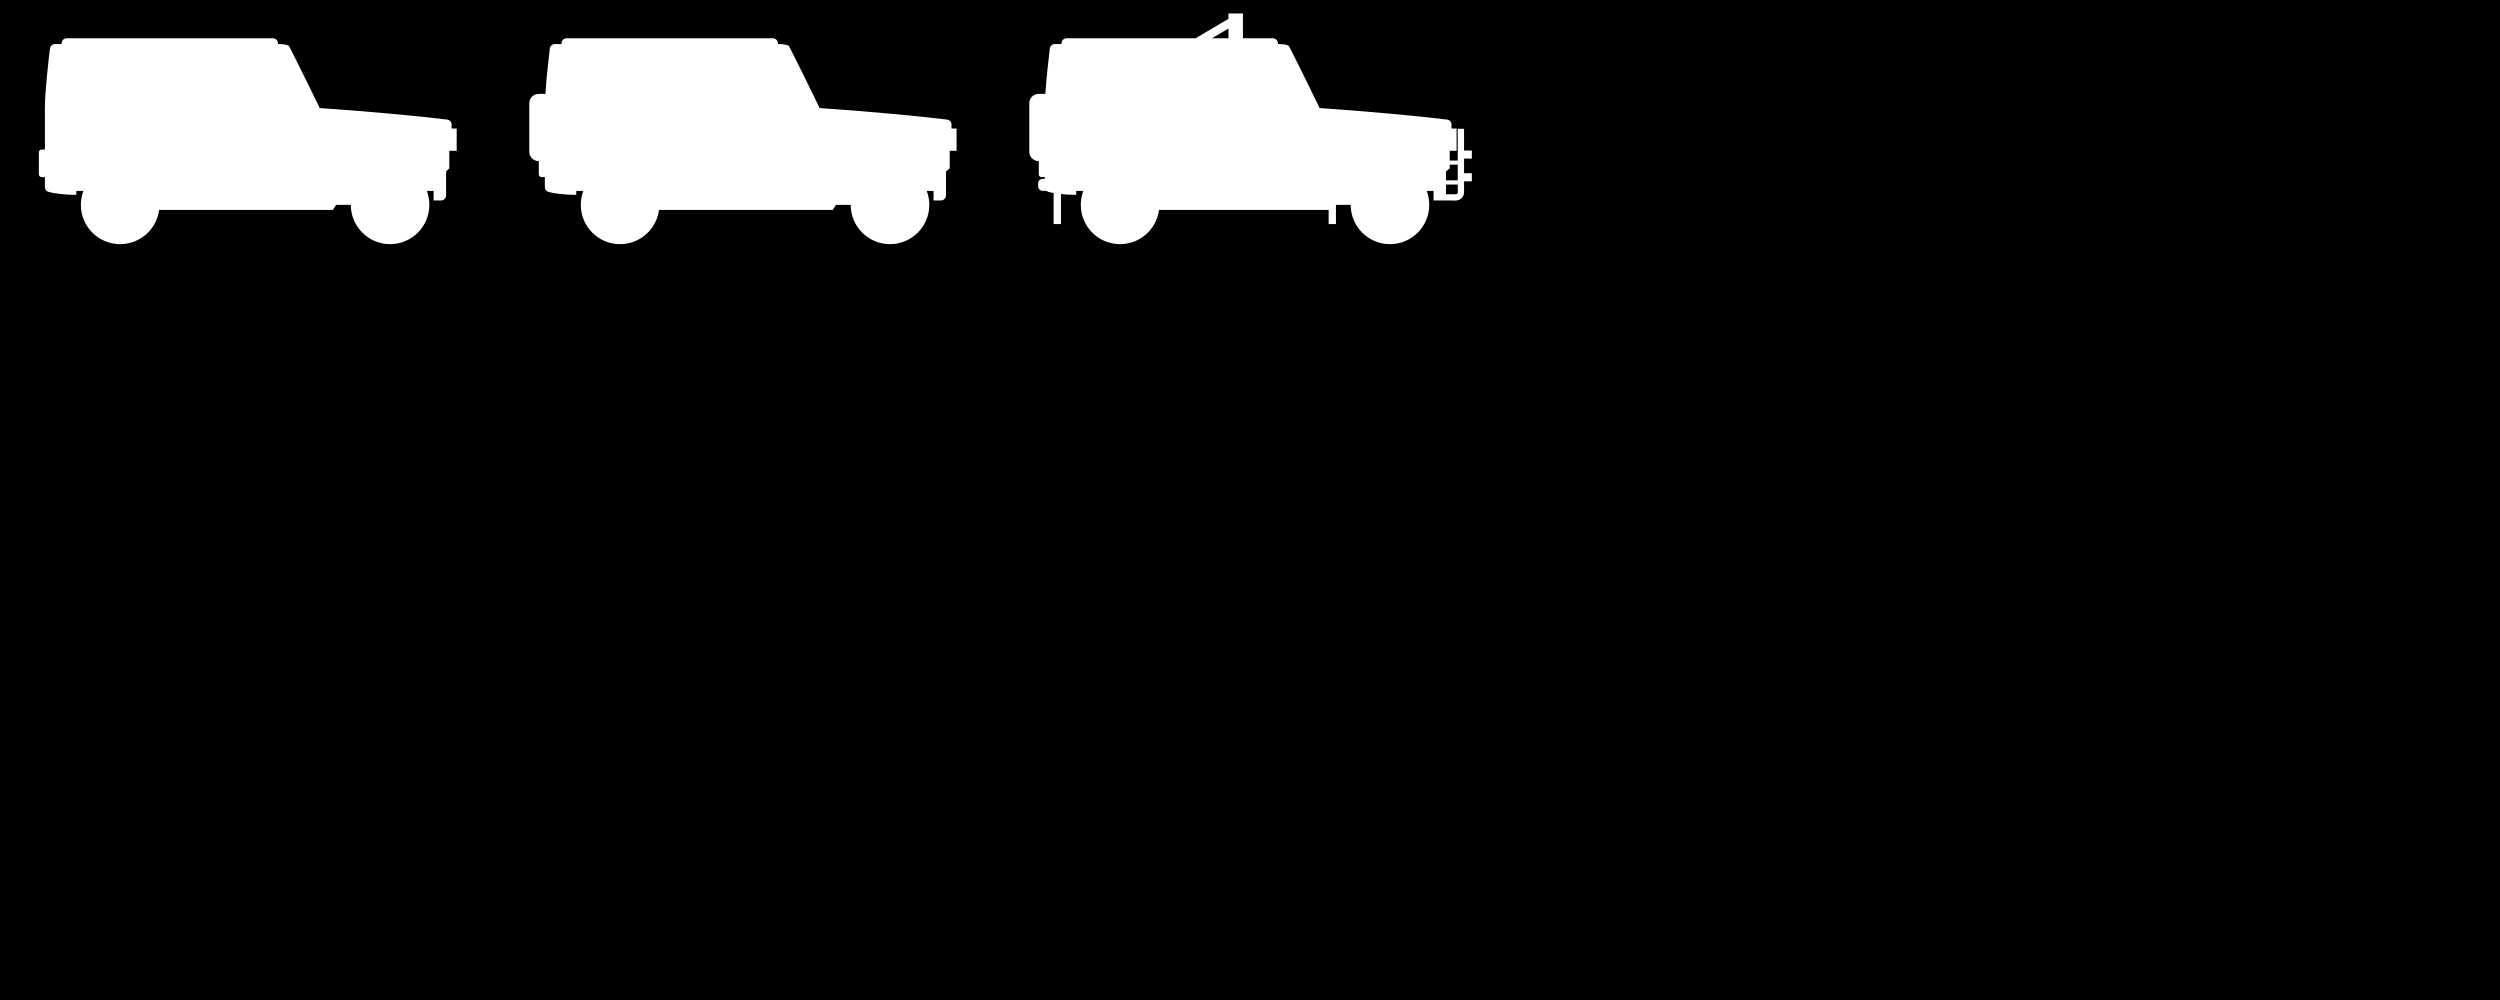 <svg width="100%" height="100%" viewBox="0 0 500 200" version="1.1" xmlns="http://www.w3.org/2000/svg" xmlns:xlink="http://www.w3.org/1999/xlink" xml:space="preserve" xmlns:serif="http://www.serif.com/" style="fill-rule:evenodd;clip-rule:evenodd;stroke-linejoin:round;stroke-miterlimit:2;"><path d="M0,0l500,0l0,200l-500,0l0,-200Zm8.98,37.41c0,0.47 0.31,0.87 0.77,0.98c0.93,0.24 2.75,0.58 5.51,0.58l0,-0.78l1.42,-0c-0.33,0.87 -0.51,1.8 -0.51,2.78c0,4.34 3.52,7.86 7.86,7.86c4,-0 7.29,-2.98 7.79,-6.84l34.75,0l0.65,-1.02l2.94,0c0,4.34 3.52,7.86 7.86,7.86c4.34,0 7.85,-3.52 7.85,-7.86c0,-0.98 -0.18,-1.91 -0.5,-2.78l1.35,0l0,1.9l1.49,0c0.55,0 1.01,-0.45 1.01,-1.01l0,-4.78l0.64,-0.64l0,-3.5l1.48,0l0,-4.46l-1.02,0l0,-0.78c0,-0.51 -0.37,-0.94 -0.87,-1c-5.15,-0.66 -16.22,-1.68 -25.5,-2.31c0,0 -4.04,-8.31 -6.13,-12.39c0,0 -0.24,-0.41 -2.23,-0.41l0,-0.15c0,-0.55 -0.45,-1.01 -1.01,-1.01l-41.24,0c-0.56,0 -1.01,0.46 -1.01,1.01l0,0.15l-1.34,0c-0.51,0 -0.94,0.38 -1,0.89c-0.28,2.32 -1.01,8.59 -1.01,11.91l0,8.3l-0.66,0c-0.3,0 -0.55,0.25 -0.55,0.55l0,4.41c0,0.3 0.25,0.55 0.55,0.55l0.66,0l0,1.99Zm99.99,0c0,0.47 0.3,0.87 0.76,0.98c0.93,0.24 2.75,0.58 5.51,0.58l0,-0.78l1.42,0c-0.32,0.87 -0.5,1.8 -0.5,2.78c0,4.34 3.51,7.86 7.85,7.86c4,0 7.29,-2.98 7.79,-6.84l34.75,0l0.65,-1.02l2.94,0c0,4.34 3.52,7.86 7.86,7.86c4.34,0 7.86,-3.52 7.86,-7.86c0,-0.98 -0.18,-1.91 -0.51,-2.78l1.36,0l0,1.9l1.48,0c0.55,0 1.01,-0.45 1.01,-1.01l0,-4.78l0.74,-0.64l0,-3.5l1.38,0l0,-4.46l-1.02,0l0,-0.78c0,-0.51 -0.37,-0.94 -0.87,-1c-5.15,-0.66 -16.21,-1.68 -25.5,-2.31c0,0 -4.04,-8.31 -6.13,-12.39c0,0 -0.24,-0.41 -2.22,-0.41l0,-0.15c0,-0.55 -0.46,-1.01 -1.01,-1.01l-41.25,0c-0.56,0 -1.01,0.46 -1.01,1.01l0,0.15l-1.34,0c-0.51,0 -0.94,0.38 -1,0.89c-0.21,1.76 -0.68,5.79 -0.89,9.08l-1.36,0c-1.02,0 -1.86,0.83 -1.86,1.86l0,9.73c0,1.02 0.84,1.85 1.86,1.85l0.04,0l0,2.65c0,0.3 0.24,0.55 0.54,0.55l0.67,0l0,1.99Zm100.33,0.76c0.12,0.1 0.26,0.18 0.43,0.22c0.26,0.07 0.59,0.14 1,0.22l-0,6.2l1.46,0l-0,-6c0.84,0.1 1.86,0.16 3.05,0.16l-0,-0.78l1.42,0c-0.33,0.87 -0.5,1.8 -0.5,2.78c-0,4.34 3.51,7.86 7.85,7.86c4,0 7.29,-2.98 7.79,-6.84l33.93,0l-0,2.82l1.46,0l-0,-3.82l0.01,-0.02l2.94,0c-0,4.34 3.52,7.86 7.86,7.86c4.34,0 7.85,-3.52 7.85,-7.86c-0,-0.98 -0.17,-1.91 -0.5,-2.78l1.36,0l-0,1.9c1.48,0 2.97,0.01 4.46,0.01c0.9,0 1.64,-0.74 1.64,-1.64l-0,-2.2l1.56,0l-0,-1.62l-1.56,0l-0,-2.92l1.56,0l-0,-1.62l-1.56,0l-0,-4.34l-1.26,0l-0,6.34l-1.61,0l-0,-1.94l1.38,0l-0,-4.46l-1.02,0l-0,-0.78c-0,-0.51 -0.37,-0.94 -0.87,-1c-5.15,-0.66 -16.22,-1.68 -25.5,-2.31c-0,0 -4.04,-8.31 -6.13,-12.39c-0,0 -0.24,-0.41 -2.22,-0.41l-0,-0.15c-0,-0.55 -0.46,-1.01 -1.02,-1.01l-5.97,0l-0,-4.96l-2.9,0l-0,1.08l-6.56,3.88l-25.81,0c-0.56,0 -1.01,0.46 -1.01,1.01l-0,0.15l-1.34,0c-0.51,0 -0.94,0.38 -1,0.89c-0.22,1.76 -0.68,5.79 -0.9,9.08l-1.35,0c-1.02,0 -1.86,0.83 -1.86,1.86l-0,9.73c-0,1.02 0.84,1.85 1.86,1.85l0.04,0l-0,2.65c-0,0.3 0.24,0.55 0.54,0.55l0.66,0l-0,0.36l-0.44,0c-0.49,0 -0.89,0.4 -0.89,0.89l-0,0.61c-0,0.49 0.4,0.89 0.89,0.89l0.78,0Zm79.9,0.68l0,-1.95l2.35,0l0.01,1.56c0,0.21 -0.18,0.39 -0.39,0.39l-1.97,0Zm0,-2.79l0,-1.76l0.74,-0.64l0,-0.73l1.61,0l0,3.13l-2.35,0Zm-43.51,-28.41l-3.3,0l3.3,-1.95l0,1.95Z"/></svg>